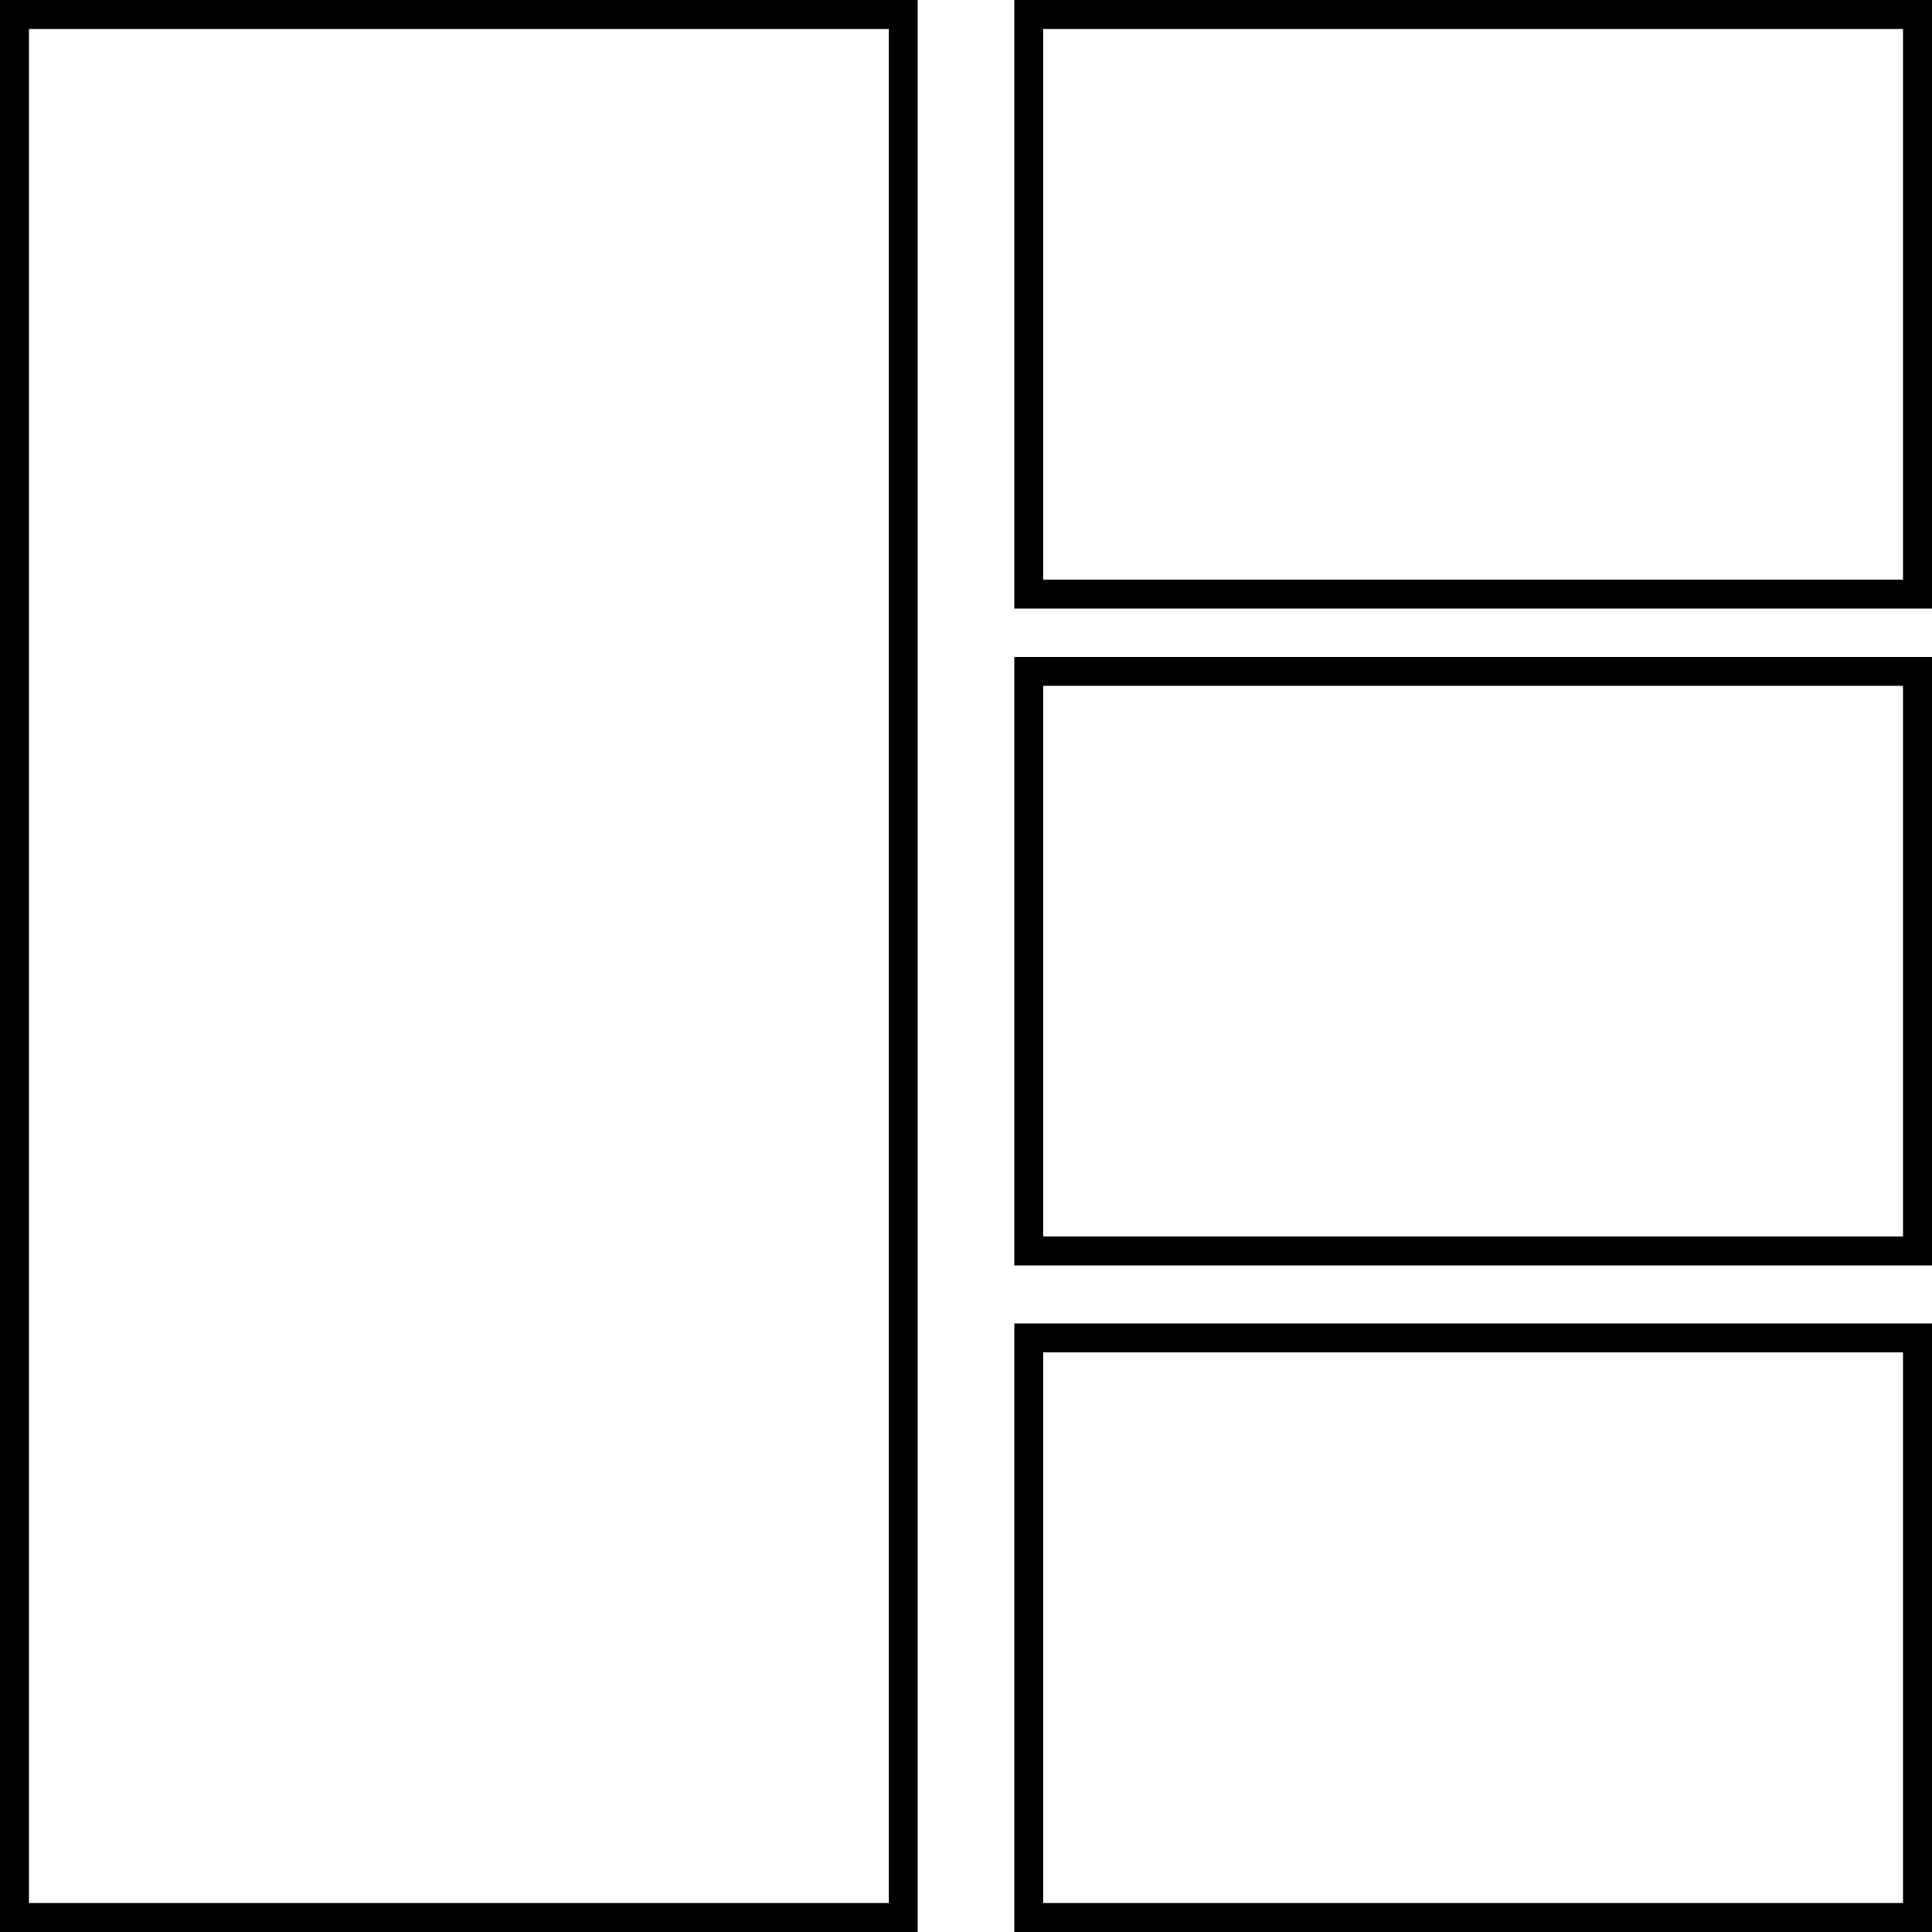 <svg xmlns="http://www.w3.org/2000/svg" width="200" height="200" fill="none" viewBox="0 0 200 200"><rect width="92" height="197" x="1.5" y="1.5" stroke="#000" stroke-width="3"/><rect width="92" height="60" x="106.5" y="1.5" stroke="#000" stroke-width="3"/><rect width="92" height="60" x="106.5" y="69.5" stroke="#000" stroke-width="3"/><rect width="92" height="60" x="106.5" y="138.5" stroke="#000" stroke-width="3"/></svg>